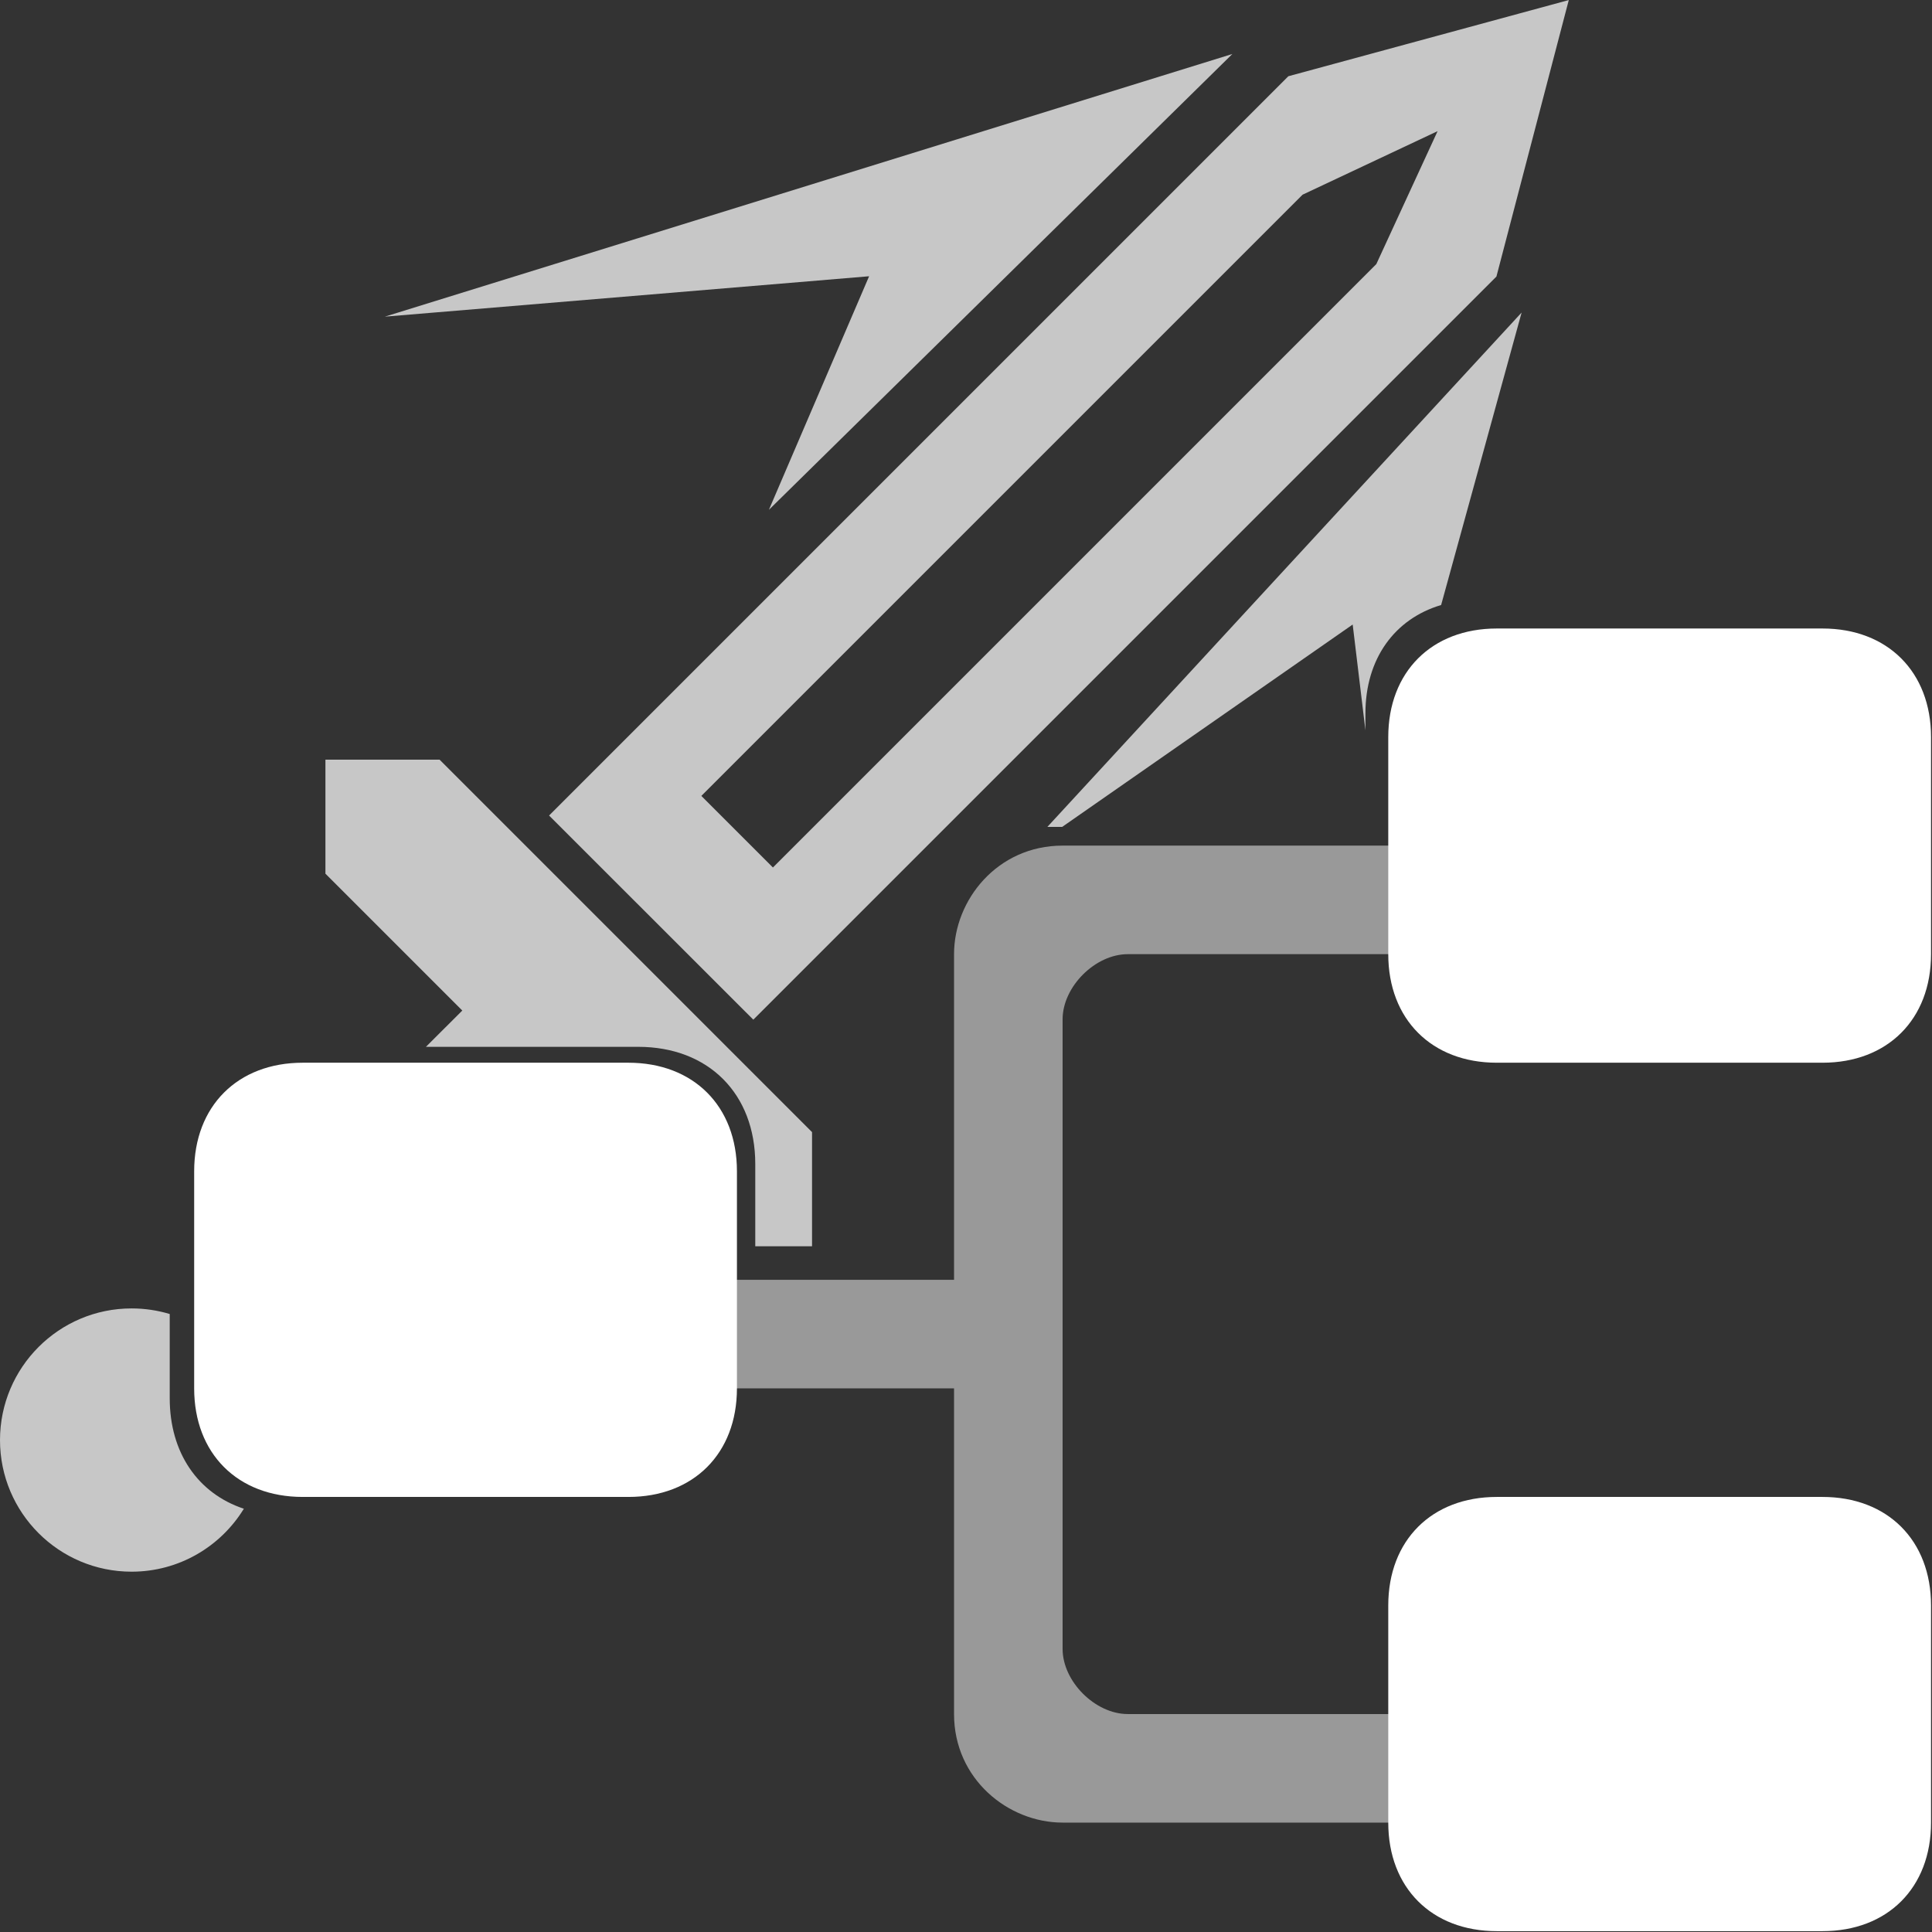 <?xml version="1.0" encoding="UTF-8" standalone="no"?>
<!DOCTYPE svg PUBLIC "-//W3C//DTD SVG 1.1//EN" "http://www.w3.org/Graphics/SVG/1.1/DTD/svg11.dtd">
<svg width="100%" height="100%" viewBox="0 0 16 16" version="1.1" xmlns="http://www.w3.org/2000/svg" xmlns:xlink="http://www.w3.org/1999/xlink" xml:space="preserve" xmlns:serif="http://www.serif.com/" style="fill-rule:evenodd;clip-rule:evenodd;stroke-linejoin:round;stroke-miterlimit:2;">
    <rect x="0" y="0" width="16" height="16" fill="#333333" stroke="none"/>
    <g transform="matrix(0.812,0,0,0.812,0,0.024)">
        <path d="M2.487,15.358C2.251,15.743 1.827,16 1.342,16C0.601,16 0,15.399 0,14.658C0,13.917 0.601,13.315 1.342,13.315C1.477,13.315 1.608,13.335 1.731,13.372L1.731,14.231C1.731,14.789 2.02,15.203 2.487,15.358ZM4.344,10.647L4.715,10.277L3.319,8.881L3.319,7.718L4.483,7.718L8.282,11.517L8.282,12.681L7.703,12.681L7.703,11.842C7.703,11.125 7.225,10.647 6.509,10.647L4.344,10.647ZM10.682,8.404L15.519,3.158L14.698,6.141C14.223,6.282 13.926,6.69 13.926,7.246L13.926,7.419L13.796,6.34L10.833,8.404L10.682,8.404ZM13.14,0.748L16,-0.029L15.262,2.791L7.683,10.37L5.6,8.288L13.14,0.748ZM13.285,1.956L7.153,8.088L7.883,8.818L14.037,2.664L14.662,1.308L13.285,1.956ZM7.842,5.17L8.864,2.788L3.925,3.2L12.569,0.521L7.842,5.17Z" style="fill:rgb(199,199,199);"/>
    </g>
    <g>
        <g transform="matrix(0.899,0,0,0.899,1.608,3.407)">
            <path d="M12,5L12,4L8,4C7.4,4 7,4.5 7,5L7,8L4,8L4,9L7,9L7,12C7,12.6 7.5,13 8,13L12,13L12,12L8.6,12C8.3,12 8,11.7 8,11.4L8,5.6C8,5.3 8.3,5 8.6,5L12,5Z" style="fill:white;fill-opacity:0.5;fill-rule:nonzero;"/>
        </g>
        <g transform="matrix(0.899,0,0,0.899,1.608,3.407)">
            <path d="M16,3L16,5C16,5.6 15.6,6 15,6L12,6C11.4,6 11,5.6 11,5L11,3C11,2.4 11.4,2 12,2L15,2C15.6,2 16,2.4 16,3Z" style="fill:white;fill-rule:nonzero;"/>
        </g>
        <g transform="matrix(0.899,0,0,0.899,1.608,3.407)">
            <path d="M16,11L16,13C16,13.6 15.6,14 15,14L12,14C11.4,14 11,13.6 11,13L11,11C11,10.4 11.4,10 12,10L15,10C15.6,10 16,10.4 16,11Z" style="fill:white;fill-rule:nonzero;"/>
        </g>
        <g transform="matrix(0.899,0,0,0.899,1.608,3.407)">
            <path d="M5,7L5,9C5,9.6 4.6,10 4,10L1,10C0.4,10 0,9.6 0,9L0,7C0,6.4 0.4,6 1,6L4,6C4.6,6 5,6.4 5,7Z" style="fill:white;fill-rule:nonzero;"/>
        </g>
    </g>
</svg>
